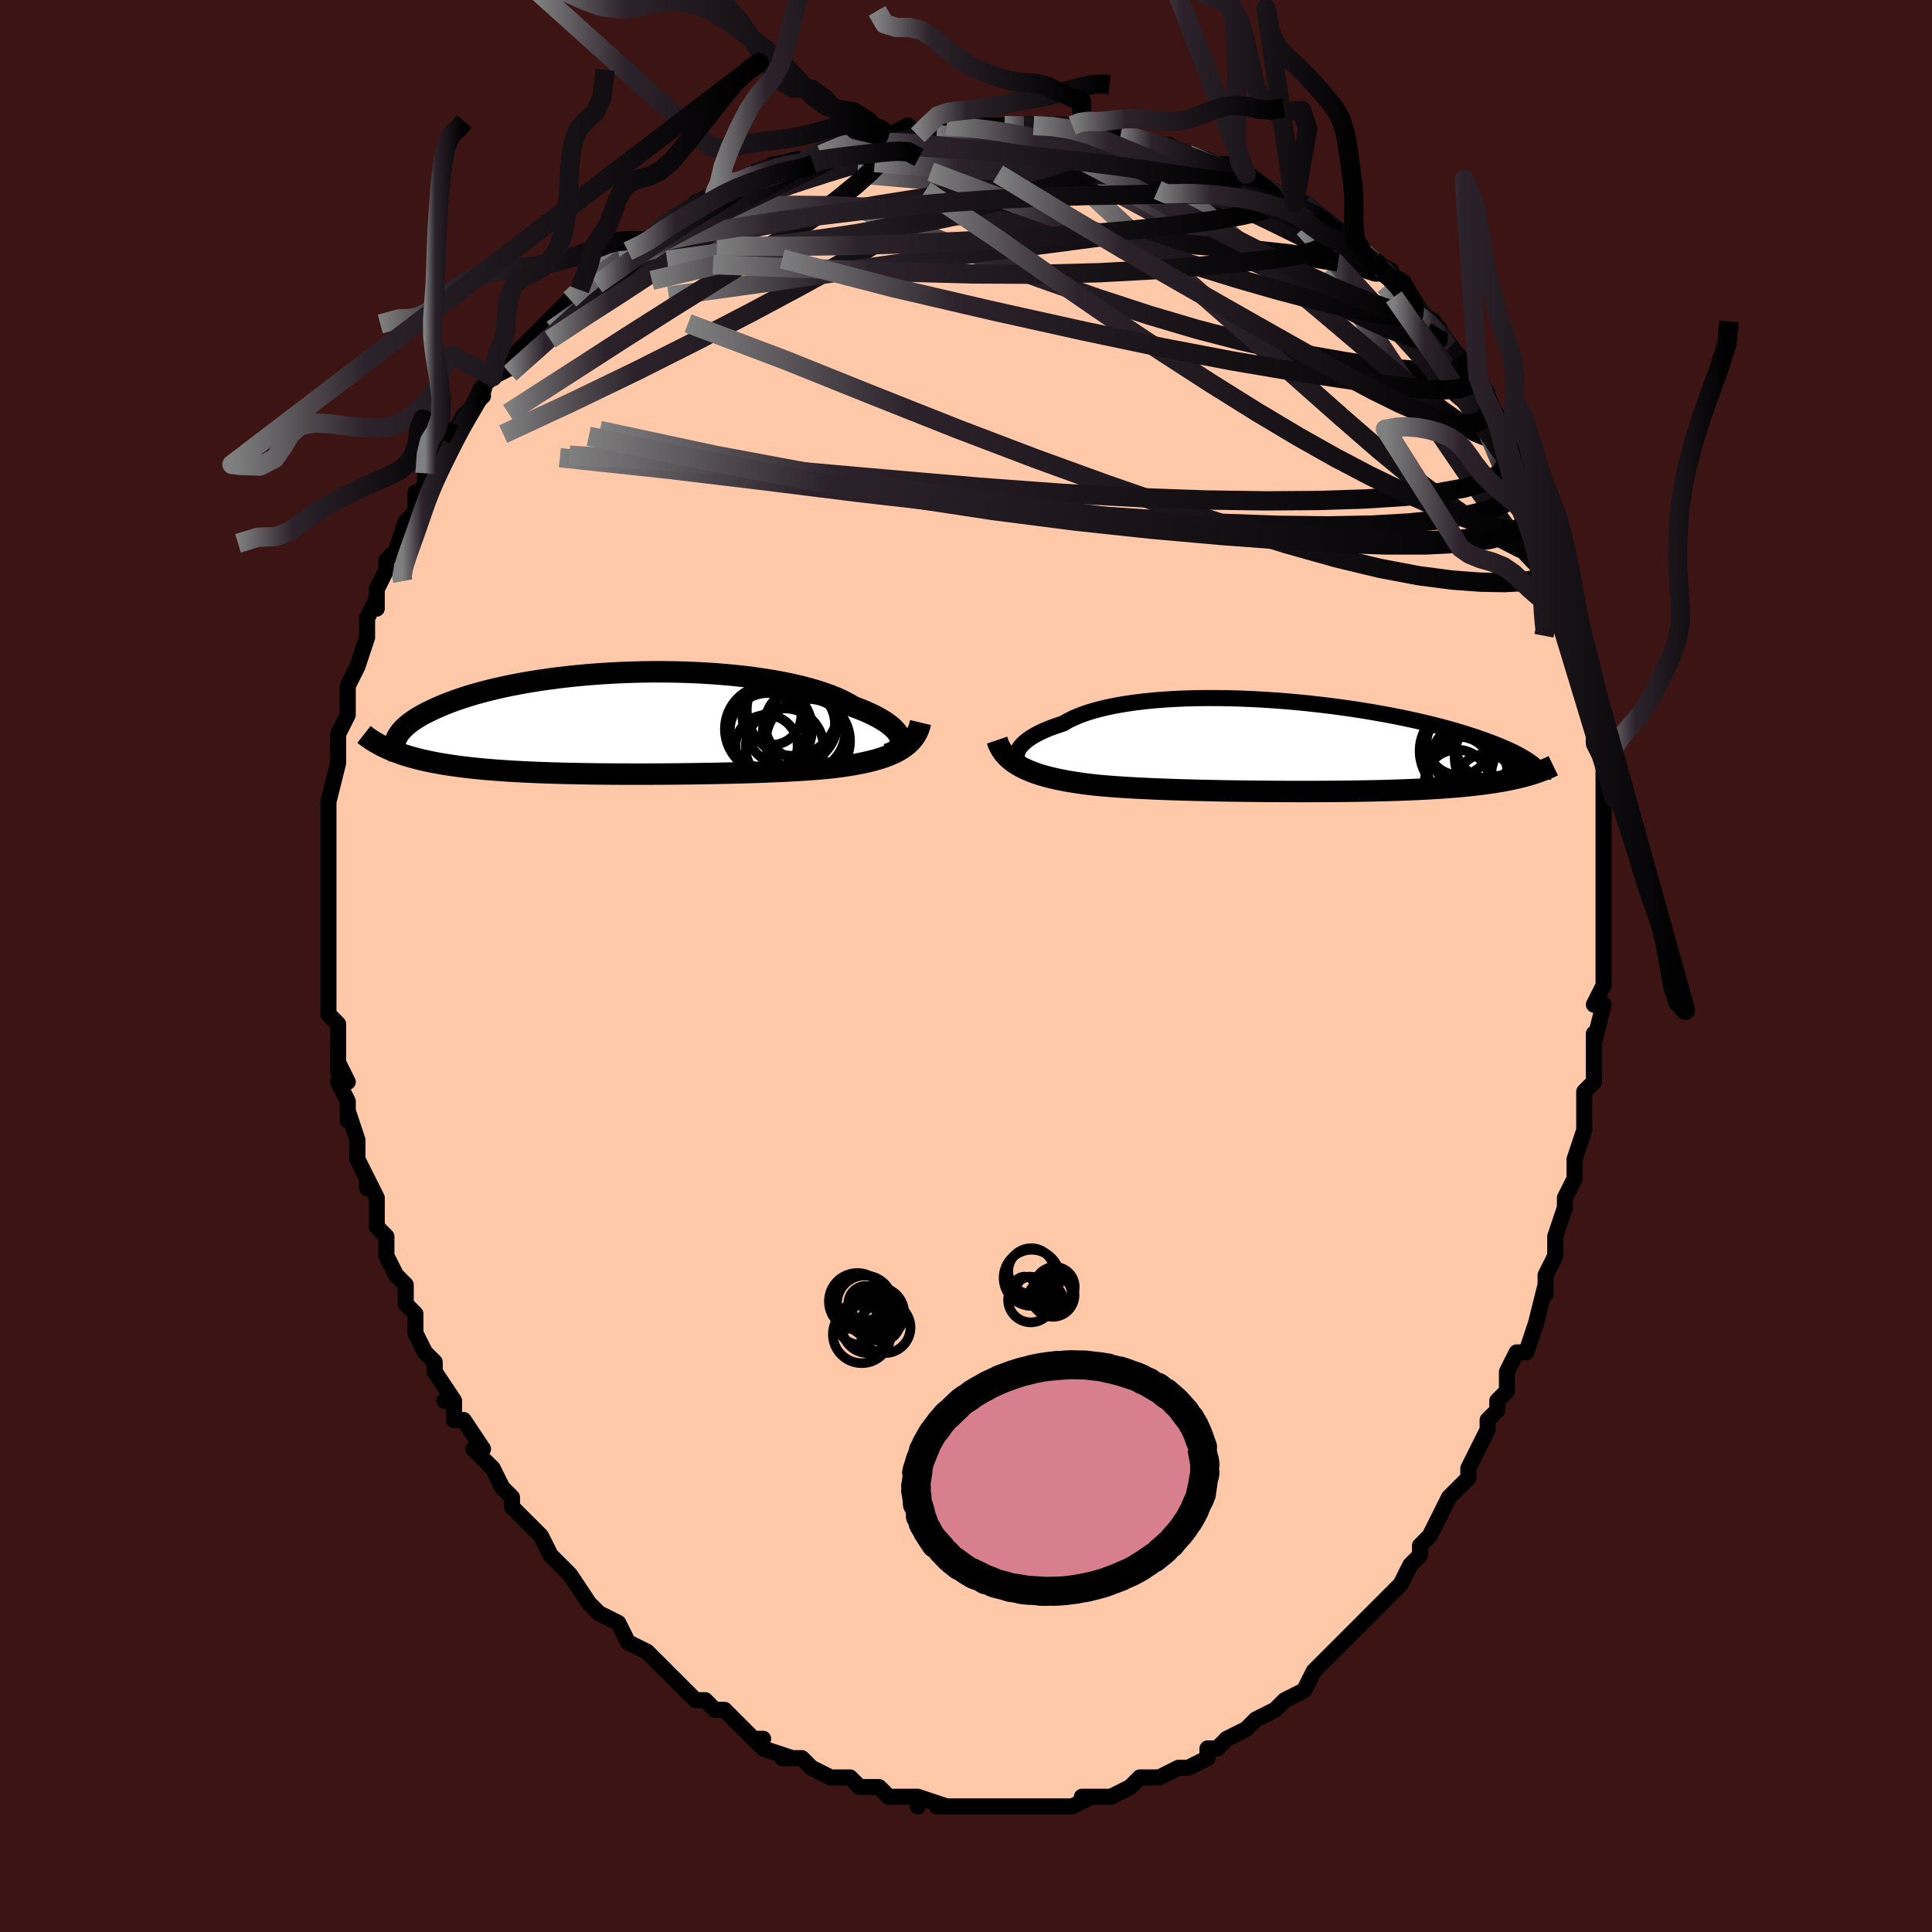 <svg viewBox="-100 -100 200 200" xmlns="http://www.w3.org/2000/svg" width="500" height="500" id="face-svg"><defs><clipPath id="leftEyeClipPath"><polyline points="28.678,1.647,28.616,1.435,28.517,1.218,28.378,0.995,28.201,0.769,27.986,0.54,27.732,0.309,27.441,0.077,27.112,-0.156,26.746,-0.387,26.343,-0.618,25.904,-0.847,25.431,-1.073,24.922,-1.297,24.38,-1.516,23.806,-1.731,23.306,-2.031,22.75,-2.322,22.137,-2.605,21.471,-2.877,20.751,-3.138,19.981,-3.387,19.163,-3.624,18.299,-3.847,17.393,-4.055,16.446,-4.25,15.463,-4.429,14.446,-4.592,13.399,-4.74,12.325,-4.872,11.228,-4.987,10.111,-5.086,8.978,-5.169,7.832,-5.235,6.676,-5.285,5.514,-5.319,4.35,-5.337,3.186,-5.34,2.026,-5.326,0.872,-5.298,-0.271,-5.255,-1.402,-5.198,-2.518,-5.127,-3.616,-5.043,-4.693,-4.946,-5.749,-4.837,-6.779,-4.716,-7.783,-4.584,-8.759,-4.442,-9.706,-4.291,-10.621,-4.13,-11.504,-3.961,-12.354,-3.785,-13.171,-3.602,-13.953,-3.413,-14.7,-3.218,-15.413,-3.019,-16.09,-2.816,-16.733,-2.609,-17.343,-2.4,-17.918,-2.189,-18.462,-1.977,-18.973,-1.765,-19.455,-1.553,-19.908,-1.341,-20.333,-1.131,-20.731,-0.921,-21.102,-0.712,-21.444,-0.503,-21.76,-0.294,-22.049,-0.087,-22.312,0.119,-22.549,0.324,-22.762,0.527,-22.95,0.728,-23.115,0.927,-23.257,1.123,-23.377,1.317,-23.475,1.508,-23.552,1.696,-24.084,2.758,-23.742,2.897,-23.389,3.031,-23.022,3.161,-22.643,3.287,-22.25,3.408,-21.843,3.525,-21.424,3.638,-20.99,3.746,-20.542,3.85,-20.08,3.95,-19.604,4.045,-19.114,4.136,-18.609,4.223,-18.09,4.306,-17.555,4.385,-17.004,4.46,-16.437,4.531,-15.852,4.599,-15.25,4.663,-14.63,4.724,-13.992,4.78,-13.336,4.834,-12.663,4.883,-11.971,4.929,-11.261,4.972,-10.535,5.011,-9.79,5.047,-9.029,5.08,-8.252,5.11,-7.459,5.136,-6.65,5.16,-5.827,5.181,-4.99,5.199,-4.14,5.214,-3.278,5.227,-2.405,5.238,-1.521,5.246,-0.629,5.252,0.271,5.255,1.179,5.257,2.091,5.256,3.008,5.253,3.928,5.249,4.849,5.242,5.771,5.233,6.691,5.223,7.608,5.21,8.521,5.196,9.429,5.18,10.329,5.161,11.22,5.141,12.101,5.118,12.97,5.093,13.826,5.066,14.668,5.036,15.493,5.003,16.301,4.968,17.09,4.929,17.859,4.887,18.606,4.842,19.332,4.793,20.033,4.739,20.711,4.681,21.363,4.619,21.98,4.546,22.581,4.467,23.166,4.383,23.734,4.291,24.285,4.193,24.818,4.086,25.332,3.972,25.827,3.85,26.302,3.718,26.756,3.577,27.19,3.426,27.602,3.264,27.991,3.092,28.358,2.907,28.702,2.711"></polyline></clipPath><clipPath id="rightEyeClipPath"><polyline points="-29.078,0.773,-29.029,0.558,-28.94,0.339,-28.811,0.117,-28.643,-0.107,-28.436,-0.331,-28.19,-0.554,-27.905,-0.777,-27.581,-0.997,-27.22,-1.215,-26.821,-1.428,-26.385,-1.637,-25.914,-1.841,-25.407,-2.039,-24.866,-2.231,-24.291,-2.417,-23.795,-2.706,-23.24,-2.981,-22.628,-3.242,-21.961,-3.487,-21.24,-3.715,-20.467,-3.926,-19.645,-4.12,-18.777,-4.296,-17.864,-4.453,-16.911,-4.592,-15.92,-4.713,-14.895,-4.816,-13.839,-4.9,-12.755,-4.966,-11.648,-5.014,-10.52,-5.045,-9.374,-5.058,-8.216,-5.056,-7.047,-5.037,-5.872,-5.002,-4.693,-4.953,-3.515,-4.889,-2.34,-4.811,-1.171,-4.721,-0.012,-4.618,1.136,-4.504,2.269,-4.378,3.384,-4.243,4.48,-4.099,5.554,-3.946,6.604,-3.785,7.628,-3.617,8.625,-3.443,9.593,-3.263,10.532,-3.079,11.438,-2.891,12.313,-2.699,13.155,-2.504,13.964,-2.308,14.739,-2.109,15.481,-1.911,16.189,-1.711,16.864,-1.513,17.506,-1.314,18.117,-1.117,18.696,-0.922,19.246,-0.729,19.767,-0.538,20.261,-0.35,20.73,-0.164,21.173,0.019,21.59,0.199,21.981,0.378,22.348,0.554,22.69,0.727,23.008,0.897,23.303,1.065,23.575,1.229,23.825,1.39,24.054,1.548,24.263,1.703,24.451,1.854,24.62,2.002,24.771,2.146,23.576,3.011,23.229,3.102,22.872,3.191,22.502,3.276,22.121,3.358,21.727,3.438,21.321,3.515,20.903,3.588,20.472,3.659,20.029,3.727,19.573,3.792,19.104,3.855,18.622,3.914,18.127,3.971,17.619,4.024,17.097,4.076,16.56,4.125,16.008,4.171,15.44,4.215,14.857,4.256,14.257,4.295,13.641,4.332,13.009,4.366,12.361,4.398,11.696,4.427,11.016,4.454,10.319,4.479,9.607,4.501,8.879,4.522,8.137,4.54,7.38,4.556,6.609,4.57,5.825,4.583,5.027,4.593,4.217,4.602,3.396,4.608,2.564,4.613,1.722,4.617,0.871,4.618,0.012,4.618,-0.855,4.616,-1.728,4.613,-2.606,4.608,-3.488,4.601,-4.374,4.593,-5.261,4.583,-6.149,4.572,-7.037,4.559,-7.922,4.544,-8.805,4.527,-9.684,4.508,-10.558,4.487,-11.425,4.465,-12.283,4.44,-13.133,4.412,-13.972,4.382,-14.8,4.349,-15.614,4.313,-16.415,4.274,-17.2,4.232,-17.969,4.186,-18.72,4.136,-19.453,4.082,-20.166,4.023,-20.859,3.96,-21.493,3.887,-22.114,3.809,-22.722,3.725,-23.314,3.633,-23.892,3.535,-24.453,3.429,-24.998,3.316,-25.526,3.194,-26.035,3.063,-26.526,2.922,-26.997,2.772,-27.448,2.612,-27.878,2.44,-28.286,2.257,-28.672,2.062"></polyline></clipPath><filter id="fuzzy"><feTurbulence id="turbulence" baseFrequency="0.05" numOctaves="3" type="noise" result="noise"></feTurbulence><feDisplacementMap in="SourceGraphic" in2="noise" scale="2"></feDisplacementMap></filter><linearGradient id="rainbowGradient" x1="0%" y1="0%" x2="100%" y2="0%"><stop offset="0%" style="stop-color: rgb(128, 128, 128);  stop-opacity: 1"></stop><stop offset="25.27%" style="stop-color: rgb(44, 34, 43);  stop-opacity: 1"></stop><stop offset="100%" style="stop-color: rgb(0, 0, 0);  stop-opacity: 1"></stop></linearGradient></defs><title>That&#39;s an ugly face</title><desc>CREATED BY XUAN TANG, MORE INFO AT TXSTC55.GITHUB.IO</desc><rect x="-100" y="-100" width="100%" height="100%" fill="rgb(60, 20, 20)"></rect><polyline id="faceContour" points="66,0,66,2,65,4,65,4,66,4,65,8,65,7,65,10,65,12,64,13,64,16,64,14,64,17,63,20,63,20,63,22,62,24,62,25,62,25,61,28,61,29,61,30,60,32,60,34,60,33,59,37,59,37,58,40,57,40,57,40,56,42,56,44,55,45,55,46,54,47,54,48,53,50,54,48,52,52,52,53,51,54,51,54,50,55,49,57,48,59,47,60,47,60,47,61,46,62,45,64,44,65,43,66,43,66,42,67,41,68,40,69,39,70,39,70,38,71,37,72,36,73,36,73,35,75,33,76,33,76,33,76,32,77,30,78,29,79,29,79,27,80,27,80,26,81,25,81,25,82,23,83,22,83,22,83,20,84,20,84,19,84,18,84,17,85,17,85,15,86,14,86,14,86,12,86,13,86,11,87,10,87,9,87,7,87,7,87,6,87,4,87,5,87,3,87,0,87,0,87,-1,87,-2,87,-3,87,-2,87,-5,86,-5,87,-5,86,-7,86,-7,86,-8,86,-9,85,-11,85,-12,84,-12,84,-13,84,-14,84,-16,83,-16,83,-17,82,-19,82,-18,82,-21,81,-22,80,-21,80,-22,80,-23,79,-24,78,-25,77,-26,77,-27,76,-28,76,-29,75,-30,74,-30,74,-32,72,-33,71,-33,71,-35,70,-35,70,-35,70,-36,68,-38,67,-38,67,-39,66,-39,66,-41,63,-41,63,-41,63,-43,61,-43,61,-44,59,-45,58,-46,57,-46,57,-47,56,-47,55,-48,54,-49,52,-49,52,-51,50,-50,50,-52,47,-53,47,-53,45,-54,45,-53,45,-55,42,-55,41,-56,40,-56,40,-57,38,-57,36,-58,35,-58,35,-58,33,-59,32,-60,30,-60,29,-60,28,-61,27,-61,24,-61,24,-62,22,-62,23,-62,22,-63,20,-63,18,-64,15,-64,16,-64,14,-65,12,-64,12,-65,10,-65,11,-65,6,-65,6,-66,5,-66,2,-66,4,-66,3,-66,0,-66,-2,-66,-2,-66,-4,-66,-4,-66,-6,-66,-9,-66,-9,-66,-12,-66,-10,-66,-14,-66,-13,-66,-16,-66,-16,-66,-17,-65,-21,-65,-21,-65,-24,-65,-23,-65,-24,-65,-24,-64,-26,-64,-29,-64,-29,-63,-31,-63,-31,-62,-34,-62,-34,-62,-36,-61,-38,-61,-37,-61,-39,-60,-41,-60,-41,-60,-42,-59,-43,-58,-46,-58,-46,-57,-47,-57,-49,-57,-48,-56,-50,-56,-51,-55,-53,-54,-53,-54,-54,-53,-55,-52,-57,-50,-59,-51,-58,-50,-60,-50,-60,-49,-61,-47,-62,-47,-63,-46,-64,-46,-64,-44,-66,-44,-66,-43,-67,-41,-69,-42,-68,-41,-69,-40,-70,-38,-72,-37,-73,-37,-73,-36,-74,-35,-74,-33,-75,-33,-75,-32,-76,-31,-77,-31,-77,-30,-77,-28,-79,-26,-80,-25,-80,-25,-81,-24,-81,-22,-82,-19,-83,-19,-83,-20,-83,-17,-83,-16,-84,-16,-84,-16,-84,-15,-84,-11,-86,-13,-85,-9,-86,-9,-86,-8,-86,-8,-86,-6,-87,-5,-86,-4,-86,-2,-87,-3,-87,0,-87,1,-87,3,-87,4,-87,6,-87,6,-87,6,-87,7,-87,9,-87,11,-87,12,-87,12,-87,14,-86,14,-86,16,-86,16,-86,17,-86,20,-85,21,-85,22,-84,23,-84,23,-84,25,-83,26,-83,27,-83,28,-82,29,-82,30,-81,32,-80,32,-80,34,-79,35,-78,36,-78,35,-79,37,-77,39,-76,38,-76,39,-76,40,-75,41,-74,42,-73,44,-72,44,-71,43,-72,45,-71,47,-68,46,-68,49,-66,49,-65,48,-67,50,-64,51,-63,51,-63,51,-63,54,-59,53,-61,54,-58,55,-57,55,-57,55,-56,56,-55,56,-54,58,-51,58,-50,58,-49,59,-48,59,-47,60,-45,60,-45,61,-44,62,-41,62,-41,62,-40,62,-38,63,-36,63,-37,63,-36,64,-31,64,-31,64,-30,65,-28,65,-27,65,-26,65,-25,65,-23,66,-21,66,-20,66,-19,66,-18,66,-17,66,-14,66,-13,66,-12,66,-10,66,-7,66,-7,66,-7,66,-5,66,-3,66,-1,66,0,66,2" fill="#ffc9a9" stroke="black" stroke-width="1.667" stroke-linejoin="round" filter="url(#fuzzy)"></polyline><g transform="translate(34.347 -22.68)"><polyline id="rightCountour" points="-29.078,0.773,-29.029,0.558,-28.94,0.339,-28.811,0.117,-28.643,-0.107,-28.436,-0.331,-28.19,-0.554,-27.905,-0.777,-27.581,-0.997,-27.22,-1.215,-26.821,-1.428,-26.385,-1.637,-25.914,-1.841,-25.407,-2.039,-24.866,-2.231,-24.291,-2.417,-23.795,-2.706,-23.24,-2.981,-22.628,-3.242,-21.961,-3.487,-21.24,-3.715,-20.467,-3.926,-19.645,-4.12,-18.777,-4.296,-17.864,-4.453,-16.911,-4.592,-15.92,-4.713,-14.895,-4.816,-13.839,-4.9,-12.755,-4.966,-11.648,-5.014,-10.52,-5.045,-9.374,-5.058,-8.216,-5.056,-7.047,-5.037,-5.872,-5.002,-4.693,-4.953,-3.515,-4.889,-2.34,-4.811,-1.171,-4.721,-0.012,-4.618,1.136,-4.504,2.269,-4.378,3.384,-4.243,4.48,-4.099,5.554,-3.946,6.604,-3.785,7.628,-3.617,8.625,-3.443,9.593,-3.263,10.532,-3.079,11.438,-2.891,12.313,-2.699,13.155,-2.504,13.964,-2.308,14.739,-2.109,15.481,-1.911,16.189,-1.711,16.864,-1.513,17.506,-1.314,18.117,-1.117,18.696,-0.922,19.246,-0.729,19.767,-0.538,20.261,-0.35,20.73,-0.164,21.173,0.019,21.59,0.199,21.981,0.378,22.348,0.554,22.69,0.727,23.008,0.897,23.303,1.065,23.575,1.229,23.825,1.39,24.054,1.548,24.263,1.703,24.451,1.854,24.62,2.002,24.771,2.146,23.576,3.011,23.229,3.102,22.872,3.191,22.502,3.276,22.121,3.358,21.727,3.438,21.321,3.515,20.903,3.588,20.472,3.659,20.029,3.727,19.573,3.792,19.104,3.855,18.622,3.914,18.127,3.971,17.619,4.024,17.097,4.076,16.56,4.125,16.008,4.171,15.44,4.215,14.857,4.256,14.257,4.295,13.641,4.332,13.009,4.366,12.361,4.398,11.696,4.427,11.016,4.454,10.319,4.479,9.607,4.501,8.879,4.522,8.137,4.54,7.38,4.556,6.609,4.57,5.825,4.583,5.027,4.593,4.217,4.602,3.396,4.608,2.564,4.613,1.722,4.617,0.871,4.618,0.012,4.618,-0.855,4.616,-1.728,4.613,-2.606,4.608,-3.488,4.601,-4.374,4.593,-5.261,4.583,-6.149,4.572,-7.037,4.559,-7.922,4.544,-8.805,4.527,-9.684,4.508,-10.558,4.487,-11.425,4.465,-12.283,4.44,-13.133,4.412,-13.972,4.382,-14.8,4.349,-15.614,4.313,-16.415,4.274,-17.2,4.232,-17.969,4.186,-18.72,4.136,-19.453,4.082,-20.166,4.023,-20.859,3.96,-21.493,3.887,-22.114,3.809,-22.722,3.725,-23.314,3.633,-23.892,3.535,-24.453,3.429,-24.998,3.316,-25.526,3.194,-26.035,3.063,-26.526,2.922,-26.997,2.772,-27.448,2.612,-27.878,2.44,-28.286,2.257,-28.672,2.062" fill="white" stroke="white" stroke-width="0" stroke-linejoin="round" filter="url(#fuzzy)"></polyline></g><g transform="translate(-35.464 -25.118)"><polyline id="leftCountour" points="28.678,1.647,28.616,1.435,28.517,1.218,28.378,0.995,28.201,0.769,27.986,0.54,27.732,0.309,27.441,0.077,27.112,-0.156,26.746,-0.387,26.343,-0.618,25.904,-0.847,25.431,-1.073,24.922,-1.297,24.38,-1.516,23.806,-1.731,23.306,-2.031,22.75,-2.322,22.137,-2.605,21.471,-2.877,20.751,-3.138,19.981,-3.387,19.163,-3.624,18.299,-3.847,17.393,-4.055,16.446,-4.25,15.463,-4.429,14.446,-4.592,13.399,-4.74,12.325,-4.872,11.228,-4.987,10.111,-5.086,8.978,-5.169,7.832,-5.235,6.676,-5.285,5.514,-5.319,4.35,-5.337,3.186,-5.34,2.026,-5.326,0.872,-5.298,-0.271,-5.255,-1.402,-5.198,-2.518,-5.127,-3.616,-5.043,-4.693,-4.946,-5.749,-4.837,-6.779,-4.716,-7.783,-4.584,-8.759,-4.442,-9.706,-4.291,-10.621,-4.13,-11.504,-3.961,-12.354,-3.785,-13.171,-3.602,-13.953,-3.413,-14.7,-3.218,-15.413,-3.019,-16.09,-2.816,-16.733,-2.609,-17.343,-2.4,-17.918,-2.189,-18.462,-1.977,-18.973,-1.765,-19.455,-1.553,-19.908,-1.341,-20.333,-1.131,-20.731,-0.921,-21.102,-0.712,-21.444,-0.503,-21.76,-0.294,-22.049,-0.087,-22.312,0.119,-22.549,0.324,-22.762,0.527,-22.95,0.728,-23.115,0.927,-23.257,1.123,-23.377,1.317,-23.475,1.508,-23.552,1.696,-24.084,2.758,-23.742,2.897,-23.389,3.031,-23.022,3.161,-22.643,3.287,-22.25,3.408,-21.843,3.525,-21.424,3.638,-20.99,3.746,-20.542,3.85,-20.08,3.95,-19.604,4.045,-19.114,4.136,-18.609,4.223,-18.09,4.306,-17.555,4.385,-17.004,4.46,-16.437,4.531,-15.852,4.599,-15.25,4.663,-14.63,4.724,-13.992,4.78,-13.336,4.834,-12.663,4.883,-11.971,4.929,-11.261,4.972,-10.535,5.011,-9.79,5.047,-9.029,5.08,-8.252,5.11,-7.459,5.136,-6.65,5.16,-5.827,5.181,-4.99,5.199,-4.14,5.214,-3.278,5.227,-2.405,5.238,-1.521,5.246,-0.629,5.252,0.271,5.255,1.179,5.257,2.091,5.256,3.008,5.253,3.928,5.249,4.849,5.242,5.771,5.233,6.691,5.223,7.608,5.21,8.521,5.196,9.429,5.18,10.329,5.161,11.22,5.141,12.101,5.118,12.97,5.093,13.826,5.066,14.668,5.036,15.493,5.003,16.301,4.968,17.09,4.929,17.859,4.887,18.606,4.842,19.332,4.793,20.033,4.739,20.711,4.681,21.363,4.619,21.98,4.546,22.581,4.467,23.166,4.383,23.734,4.291,24.285,4.193,24.818,4.086,25.332,3.972,25.827,3.85,26.302,3.718,26.756,3.577,27.19,3.426,27.602,3.264,27.991,3.092,28.358,2.907,28.702,2.711" fill="white" stroke="white" stroke-width="0" stroke-linejoin="round" filter="url(#fuzzy)"></polyline></g><g transform="translate(34.347 -22.68)"><polyline id="rightUpper" points="-27.501,2.412,-27.817,2.313,-28.101,2.195,-28.351,2.06,-28.566,1.91,-28.745,1.746,-28.888,1.57,-28.993,1.383,-29.06,1.187,-29.089,0.983,-29.078,0.773,-29.029,0.558,-28.94,0.339,-28.811,0.117,-28.643,-0.107,-28.436,-0.331,-28.19,-0.554,-27.905,-0.777,-27.581,-0.997,-27.22,-1.215,-26.821,-1.428,-26.385,-1.637,-25.914,-1.841,-25.407,-2.039,-24.866,-2.231,-24.291,-2.417,-23.795,-2.706,-23.24,-2.981,-22.628,-3.242,-21.961,-3.487,-21.24,-3.715,-20.467,-3.926,-19.645,-4.12,-18.777,-4.296,-17.864,-4.453,-16.911,-4.592,-15.92,-4.713,-14.895,-4.816,-13.839,-4.9,-12.755,-4.966,-11.648,-5.014,-10.52,-5.045,-9.374,-5.058,-8.216,-5.056,-7.047,-5.037,-5.872,-5.002,-4.693,-4.953,-3.515,-4.889,-2.34,-4.811,-1.171,-4.721,-0.012,-4.618,1.136,-4.504,2.269,-4.378,3.384,-4.243,4.48,-4.099,5.554,-3.946,6.604,-3.785,7.628,-3.617,8.625,-3.443,9.593,-3.263,10.532,-3.079,11.438,-2.891,12.313,-2.699,13.155,-2.504,13.964,-2.308,14.739,-2.109,15.481,-1.911,16.189,-1.711,16.864,-1.513,17.506,-1.314,18.117,-1.117,18.696,-0.922,19.246,-0.729,19.767,-0.538,20.261,-0.35,20.73,-0.164,21.173,0.019,21.59,0.199,21.981,0.378,22.348,0.554,22.69,0.727,23.008,0.897,23.303,1.065,23.575,1.229,23.825,1.39,24.054,1.548,24.263,1.703,24.451,1.854,24.62,2.002,24.771,2.146,24.903,2.287,25.019,2.424,25.118,2.558,25.201,2.688,25.269,2.815,25.322,2.938,25.361,3.058,25.386,3.175,25.398,3.288,25.398,3.398" fill="none" stroke="black" stroke-width="1.667" stroke-linejoin="round" filter="url(#fuzzy)"></polyline><polyline id="rightLower" points="-31.131,-0.702,-31.01,-0.348,-30.86,-0.014,-30.681,0.302,-30.473,0.6,-30.238,0.882,-29.976,1.147,-29.687,1.397,-29.373,1.633,-29.035,1.854,-28.672,2.062,-28.286,2.257,-27.878,2.44,-27.448,2.612,-26.997,2.772,-26.526,2.922,-26.035,3.063,-25.526,3.194,-24.998,3.316,-24.453,3.429,-23.892,3.535,-23.314,3.633,-22.722,3.725,-22.114,3.809,-21.493,3.887,-20.859,3.96,-20.166,4.023,-19.453,4.082,-18.72,4.136,-17.969,4.186,-17.2,4.232,-16.415,4.274,-15.614,4.313,-14.8,4.349,-13.972,4.382,-13.133,4.412,-12.283,4.44,-11.425,4.465,-10.558,4.487,-9.684,4.508,-8.805,4.527,-7.922,4.544,-7.037,4.559,-6.149,4.572,-5.261,4.583,-4.374,4.593,-3.488,4.601,-2.606,4.608,-1.728,4.613,-0.855,4.616,0.012,4.618,0.871,4.618,1.722,4.617,2.564,4.613,3.396,4.608,4.217,4.602,5.027,4.593,5.825,4.583,6.609,4.57,7.38,4.556,8.137,4.54,8.879,4.522,9.607,4.501,10.319,4.479,11.016,4.454,11.696,4.427,12.361,4.398,13.009,4.366,13.641,4.332,14.257,4.295,14.857,4.256,15.44,4.215,16.008,4.171,16.56,4.125,17.097,4.076,17.619,4.024,18.127,3.971,18.622,3.914,19.104,3.855,19.573,3.792,20.029,3.727,20.472,3.659,20.903,3.588,21.321,3.515,21.727,3.438,22.121,3.358,22.502,3.276,22.872,3.191,23.229,3.102,23.576,3.011,23.91,2.917,24.234,2.82,24.547,2.721,24.849,2.618,25.14,2.513,25.421,2.405,25.692,2.295,25.953,2.182,26.205,2.066,26.447,1.948" fill="none" stroke="black" stroke-width="2.222" stroke-linejoin="round" filter="url(#fuzzy)"></polyline><!--[--><circle r="4.756" cx="20.992" cy="1.027" stroke="black" fill="none" stroke-width="1" filter="url(#fuzzy)" clip-path="url(#rightEyeClipPath)"></circle><circle r="3.052" cx="19.458" cy="3.786" stroke="black" fill="none" stroke-width="1" filter="url(#fuzzy)" clip-path="url(#rightEyeClipPath)"></circle><circle r="3.407" cx="16.664" cy="2.344" stroke="black" fill="none" stroke-width="1" filter="url(#fuzzy)" clip-path="url(#rightEyeClipPath)"></circle><circle r="4.165" cx="17.631" cy="3.119" stroke="black" fill="none" stroke-width="1" filter="url(#fuzzy)" clip-path="url(#rightEyeClipPath)"></circle><circle r="3.355" cx="19.703" cy="-0.111" stroke="black" fill="none" stroke-width="1" filter="url(#fuzzy)" clip-path="url(#rightEyeClipPath)"></circle><circle r="3.324" cx="16.662" cy="-0.406" stroke="black" fill="none" stroke-width="1" filter="url(#fuzzy)" clip-path="url(#rightEyeClipPath)"></circle><circle r="4.81" cx="18.273" cy="3.489" stroke="black" fill="none" stroke-width="1" filter="url(#fuzzy)" clip-path="url(#rightEyeClipPath)"></circle><circle r="3.177" cx="17.133" cy="0.952" stroke="black" fill="none" stroke-width="1" filter="url(#fuzzy)" clip-path="url(#rightEyeClipPath)"></circle><circle r="4.743" cx="17.355" cy="0.419" stroke="black" fill="none" stroke-width="1" filter="url(#fuzzy)" clip-path="url(#rightEyeClipPath)"></circle><circle r="3.354" cx="16.495" cy="3.644" stroke="black" fill="none" stroke-width="1" filter="url(#fuzzy)" clip-path="url(#rightEyeClipPath)"></circle><!--]--></g><g transform="translate(-35.464 -25.118)"><polyline id="leftUpper" points="27.264,3.209,27.56,3.118,27.825,3.008,28.056,2.882,28.254,2.74,28.416,2.585,28.543,2.418,28.633,2.239,28.686,2.051,28.701,1.853,28.678,1.647,28.616,1.435,28.517,1.218,28.378,0.995,28.201,0.769,27.986,0.54,27.732,0.309,27.441,0.077,27.112,-0.156,26.746,-0.387,26.343,-0.618,25.904,-0.847,25.431,-1.073,24.922,-1.297,24.38,-1.516,23.806,-1.731,23.306,-2.031,22.75,-2.322,22.137,-2.605,21.471,-2.877,20.751,-3.138,19.981,-3.387,19.163,-3.624,18.299,-3.847,17.393,-4.055,16.446,-4.25,15.463,-4.429,14.446,-4.592,13.399,-4.74,12.325,-4.872,11.228,-4.987,10.111,-5.086,8.978,-5.169,7.832,-5.235,6.676,-5.285,5.514,-5.319,4.35,-5.337,3.186,-5.34,2.026,-5.326,0.872,-5.298,-0.271,-5.255,-1.402,-5.198,-2.518,-5.127,-3.616,-5.043,-4.693,-4.946,-5.749,-4.837,-6.779,-4.716,-7.783,-4.584,-8.759,-4.442,-9.706,-4.291,-10.621,-4.13,-11.504,-3.961,-12.354,-3.785,-13.171,-3.602,-13.953,-3.413,-14.7,-3.218,-15.413,-3.019,-16.09,-2.816,-16.733,-2.609,-17.343,-2.4,-17.918,-2.189,-18.462,-1.977,-18.973,-1.765,-19.455,-1.553,-19.908,-1.341,-20.333,-1.131,-20.731,-0.921,-21.102,-0.712,-21.444,-0.503,-21.76,-0.294,-22.049,-0.087,-22.312,0.119,-22.549,0.324,-22.762,0.527,-22.95,0.728,-23.115,0.927,-23.257,1.123,-23.377,1.317,-23.475,1.508,-23.552,1.696,-23.609,1.88,-23.646,2.062,-23.665,2.24,-23.665,2.415,-23.647,2.586,-23.613,2.753,-23.562,2.917,-23.496,3.078,-23.414,3.235,-23.317,3.388" fill="none" stroke="black" stroke-width="2.222" stroke-linejoin="round" filter="url(#fuzzy)"></polyline><polyline id="leftLower" points="30.756,-0.084,30.67,0.274,30.557,0.613,30.416,0.933,30.249,1.235,30.054,1.519,29.834,1.787,29.589,2.04,29.318,2.278,29.022,2.501,28.702,2.711,28.358,2.907,27.991,3.092,27.602,3.264,27.19,3.426,26.756,3.577,26.302,3.718,25.827,3.85,25.332,3.972,24.818,4.086,24.285,4.193,23.734,4.291,23.166,4.383,22.581,4.467,21.98,4.546,21.363,4.619,20.711,4.681,20.033,4.739,19.332,4.793,18.606,4.842,17.859,4.887,17.09,4.929,16.301,4.968,15.493,5.003,14.668,5.036,13.826,5.066,12.97,5.093,12.101,5.118,11.22,5.141,10.329,5.161,9.429,5.18,8.521,5.196,7.608,5.21,6.691,5.223,5.771,5.233,4.849,5.242,3.928,5.249,3.008,5.253,2.091,5.256,1.179,5.257,0.271,5.255,-0.629,5.252,-1.521,5.246,-2.405,5.238,-3.278,5.227,-4.14,5.214,-4.99,5.199,-5.827,5.181,-6.65,5.16,-7.459,5.136,-8.252,5.11,-9.029,5.08,-9.79,5.047,-10.535,5.011,-11.261,4.972,-11.971,4.929,-12.663,4.883,-13.336,4.834,-13.992,4.78,-14.63,4.724,-15.25,4.663,-15.852,4.599,-16.437,4.531,-17.004,4.46,-17.555,4.385,-18.09,4.306,-18.609,4.223,-19.114,4.136,-19.604,4.045,-20.08,3.95,-20.542,3.85,-20.99,3.746,-21.424,3.638,-21.843,3.525,-22.25,3.408,-22.643,3.287,-23.022,3.161,-23.389,3.031,-23.742,2.897,-24.084,2.758,-24.412,2.615,-24.729,2.468,-25.034,2.316,-25.327,2.16,-25.609,2.001,-25.88,1.837,-26.141,1.669,-26.39,1.497,-26.63,1.322,-26.859,1.143" fill="none" stroke="black" stroke-width="2.222" stroke-linejoin="round" filter="url(#fuzzy)"></polyline><!--[--><circle r="4.726" cx="17.496" cy="-1.372" stroke="black" fill="none" stroke-width="1" filter="url(#fuzzy)" clip-path="url(#leftEyeClipPath)"></circle><circle r="3.621" cx="18.28" cy="0.057" stroke="black" fill="none" stroke-width="1" filter="url(#fuzzy)" clip-path="url(#leftEyeClipPath)"></circle><circle r="4.274" cx="18.712" cy="0.78" stroke="black" fill="none" stroke-width="1" filter="url(#fuzzy)" clip-path="url(#leftEyeClipPath)"></circle><circle r="3.218" cx="14.816" cy="2.353" stroke="black" fill="none" stroke-width="1" filter="url(#fuzzy)" clip-path="url(#leftEyeClipPath)"></circle><circle r="4.922" cx="17.297" cy="-0.36" stroke="black" fill="none" stroke-width="1" filter="url(#fuzzy)" clip-path="url(#leftEyeClipPath)"></circle><circle r="4.355" cx="19.107" cy="1.826" stroke="black" fill="none" stroke-width="1" filter="url(#fuzzy)" clip-path="url(#leftEyeClipPath)"></circle><circle r="4.511" cx="15.014" cy="0.585" stroke="black" fill="none" stroke-width="1" filter="url(#fuzzy)" clip-path="url(#leftEyeClipPath)"></circle><circle r="3.056" cx="15.361" cy="-0.831" stroke="black" fill="none" stroke-width="1" filter="url(#fuzzy)" clip-path="url(#leftEyeClipPath)"></circle><circle r="3.934" cx="14.942" cy="0.794" stroke="black" fill="none" stroke-width="1" filter="url(#fuzzy)" clip-path="url(#leftEyeClipPath)"></circle><circle r="4.036" cx="16.689" cy="2.492" stroke="black" fill="none" stroke-width="1" filter="url(#fuzzy)" clip-path="url(#leftEyeClipPath)"></circle><!--]--></g><g id="hairs"><!--[--><polyline points="16,-86,17.5,-85.713,19.235,-85.21,20.764,-84.684,22.089,-84.184,23.306,-83.714,24.492,-83.263,25.674,-82.822,26.839,-82.385,27.96,-81.946,29.009,-81.504,29.96,-81.067,30.783,-80.659,31.443,-80.314,31.902,-80.067,32.125,-79.947,32.085,-79.969,31.773,-80.127,31.187,-80.399,30.33,-80.76,29.189,-81.207,27.743,-81.768,26.016,-82.47,24.116,-83.255" fill="none" stroke="url(#rainbowGradient)" stroke-width="2" stroke-linejoin="round" filter="url(#fuzzy)"></polyline><polyline points="-19,-83,-18.698,-83.046,-17.37,-83.218,-15.913,-83.409,-14.384,-83.571,-12.659,-83.719,-10.685,-83.867,-8.499,-84.001,-6.18,-84.095,-3.798,-84.131,-1.4,-84.108,0.999,-84.034,3.398,-83.92,5.798,-83.78,8.185,-83.63,10.531,-83.489,12.798,-83.377,14.956,-83.306,16.982,-83.276,18.857,-83.28,20.557,-83.307,22.049,-83.34,23.3,-83.347,24.281,-83.261" fill="none" stroke="url(#rainbowGradient)" stroke-width="2" stroke-linejoin="round" filter="url(#fuzzy)"></polyline><polyline points="11,-87,11.852,-86.862,12.879,-86.435,14.147,-85.864,15.604,-85.243,17.235,-84.571,19.041,-83.814,20.999,-82.954,23.049,-82.004,25.114,-80.996,27.133,-79.968,29.08,-78.946,30.953,-77.945,32.762,-76.97,34.512,-76.017,36.192,-75.088,37.782,-74.187,39.251,-73.341,40.552,-72.61,41.623,-72.085,42.4,-71.842,42.858,-71.853,43.138,-71.823" fill="none" stroke="url(#rainbowGradient)" stroke-width="2" stroke-linejoin="round" filter="url(#fuzzy)"></polyline><polyline points="32,-80,32.578,-79.684,33.555,-79.143,34.423,-78.687,35.121,-78.324,35.702,-77.981,36.195,-77.628,36.584,-77.284,36.85,-76.974,36.986,-76.71,36.981,-76.497,36.809,-76.351,36.424,-76.296,35.777,-76.359,34.838,-76.552,33.607,-76.865,32.104,-77.286,30.342,-77.819,28.309,-78.504,25.963,-79.401,23.252,-80.554,20.121,-81.943,16.485,-83.488,12.174,-85.142" fill="none" stroke="url(#rainbowGradient)" stroke-width="2" stroke-linejoin="round" filter="url(#fuzzy)"></polyline><polyline points="48,-67,49.397,-64.92,49.984,-63.882,50.12,-63.243,49.974,-62.712,49.542,-62.247,48.769,-61.897,47.616,-61.706,46.072,-61.697,44.137,-61.86,41.814,-62.169,39.096,-62.597,35.967,-63.145,32.404,-63.841,28.391,-64.742,23.923,-65.903,18.999,-67.36,13.606,-69.121,7.723,-71.184,1.353,-73.556,-5.474,-76.23,-12.934,-79.118" fill="none" stroke="url(#rainbowGradient)" stroke-width="2" stroke-linejoin="round" filter="url(#fuzzy)"></polyline><polyline points="4,-87,5.17,-86.963,5.55,-86.848,5.752,-86.645,5.941,-86.341,6.032,-85.911,5.874,-85.331,5.357,-84.583,4.435,-83.664,3.105,-82.582,1.379,-81.347,-0.73,-79.96,-3.213,-78.412,-6.077,-76.684,-9.353,-74.76,-13.102,-72.621,-17.405,-70.247,-22.32,-67.622,-27.855,-64.747,-33.966,-61.669,-40.621,-58.454,-47.907,-55.064" fill="none" stroke="url(#rainbowGradient)" stroke-width="2" stroke-linejoin="round" filter="url(#fuzzy)"></polyline><polyline points="62,-41,61.929,-40.754,61.77,-40.241,61.516,-39.892,61.085,-39.956,60.404,-40.453,59.435,-41.347,58.153,-42.686,56.531,-44.605,54.529,-47.238,52.108,-50.651,49.251,-54.833,45.946,-59.752,42.125,-65.449,37.587,-72.113" fill="none" stroke="url(#rainbowGradient)" stroke-width="2" stroke-linejoin="round" filter="url(#fuzzy)"></polyline><polyline points="-31,-77,-30.595,-77.145,-29.588,-77.697,-28.378,-78.424,-27.269,-79.09,-26.371,-79.605,-25.666,-79.962,-25.12,-80.167,-24.756,-80.204,-24.644,-80.037,-24.854,-79.64,-25.417,-79.009,-26.328,-78.161,-27.577,-77.116,-29.166,-75.87,-31.109,-74.403,-33.418,-72.685,-36.114,-70.696,-39.244,-68.423,-42.833,-65.877" fill="none" stroke="url(#rainbowGradient)" stroke-width="2" stroke-linejoin="round" filter="url(#fuzzy)"></polyline><polyline points="41,-74,42.137,-73.035,43.103,-72.173,43.854,-71.396,44.614,-70.543,45.477,-69.541,46.398,-68.45,47.288,-67.387,48.077,-66.45,48.733,-65.676,49.258,-65.06,49.665,-64.578,49.961,-64.218,50.137,-63.987,50.165,-63.918,50.004,-64.062,49.605,-64.48,48.935,-65.219,48.009,-66.271,46.897,-67.565,45.689,-69.024,44.29,-70.73" fill="none" stroke="url(#rainbowGradient)" stroke-width="2" stroke-linejoin="round" filter="url(#fuzzy)"></polyline><polyline points="30,-81,31.149,-80.299,31.475,-79.717,31.202,-79.135,30.26,-78.601,28.611,-78.101,26.27,-77.57,23.238,-76.967,19.475,-76.306,14.931,-75.617,9.583,-74.901,3.428,-74.115,-3.575,-73.193,-11.534,-72.081,-20.583,-70.771,-30.775,-69.355" fill="none" stroke="url(#rainbowGradient)" stroke-width="2" stroke-linejoin="round" filter="url(#fuzzy)"></polyline><polyline points="-35,-74,-33.521,-74.727,-32.245,-75.375,-30.807,-76.081,-29.121,-76.83,-27.15,-77.628,-24.893,-78.492,-22.41,-79.407,-19.794,-80.333,-17.126,-81.233,-14.455,-82.089,-11.808,-82.898,-9.228,-83.653,-6.793,-84.336,-4.573,-84.929,-2.558,-85.433,-0.637,-85.874,1.283,-86.284,3.038,-86.667" fill="none" stroke="url(#rainbowGradient)" stroke-width="2" stroke-linejoin="round" filter="url(#fuzzy)"></polyline><polyline points="-37,-73,-36.666,-73.256,-35.918,-73.68,-35.055,-74.095,-34.277,-74.468,-33.674,-74.785,-33.256,-75.02,-33.002,-75.144,-32.887,-75.131,-32.912,-74.964,-33.114,-74.615,-33.565,-74.039,-34.341,-73.186,-35.498,-72.019,-37.056,-70.521,-39.019,-68.695,-41.387,-66.543,-44.154,-64.065,-47.209,-61.345" fill="none" stroke="url(#rainbowGradient)" stroke-width="2" stroke-linejoin="round" filter="url(#fuzzy)"></polyline><polyline points="55,-57,54.99,-56.756,55.024,-56.255,55.042,-55.668,54.923,-55.128,54.544,-54.8,53.819,-54.822,52.708,-55.272,51.203,-56.168,49.303,-57.507,47.002,-59.29,44.269,-61.529,41.041,-64.249,37.211,-67.492,32.668,-71.307,27.396,-75.712,21.648,-80.634" fill="none" stroke="url(#rainbowGradient)" stroke-width="2" stroke-linejoin="round" filter="url(#fuzzy)"></polyline><polyline points="4,-87,5.334,-86.985,6.199,-86.944,7.177,-86.884,8.436,-86.807,9.886,-86.713,11.348,-86.597,12.665,-86.459,13.748,-86.31,14.567,-86.173,15.129,-86.068,15.448,-86.009,15.534,-85.995,15.37,-86.031,14.908,-86.143,14.072,-86.366,12.801,-86.679" fill="none" stroke="url(#rainbowGradient)" stroke-width="2" stroke-linejoin="round" filter="url(#fuzzy)"></polyline><polyline points="58,-51,57.851,-50.095,57.447,-49.263,56.704,-48.483,55.544,-47.776,53.922,-47.161,51.801,-46.638,49.134,-46.203,45.876,-45.867,42.002,-45.646,37.504,-45.561,32.389,-45.621,26.663,-45.824,20.324,-46.16,13.372,-46.622,5.812,-47.226,-2.348,-48.013,-11.123,-49.015,-20.587,-50.195,-30.864,-51.428,-42.043,-52.617" fill="none" stroke="url(#rainbowGradient)" stroke-width="2" stroke-linejoin="round" filter="url(#fuzzy)"></polyline><polyline points="43,-72,44.673,-70.632,45.759,-69.252,46.446,-68.208,46.83,-67.51,46.942,-67.087,46.811,-66.849,46.46,-66.736,45.894,-66.728,45.1,-66.83,44.056,-67.062,42.729,-67.447,41.08,-68.018,39.066,-68.802,36.65,-69.821,33.812,-71.077,30.559,-72.563,26.936,-74.265,23.006,-76.183,18.785,-78.351,14.16,-80.839,8.895,-83.721" fill="none" stroke="url(#rainbowGradient)" stroke-width="2" stroke-linejoin="round" filter="url(#fuzzy)"></polyline><polyline points="61,-44,61.441,-42.125,61.156,-41.189,60.398,-40.531,59.248,-40.061,57.699,-39.79,55.718,-39.689,53.27,-39.735,50.325,-39.952,46.86,-40.406,42.863,-41.161,38.328,-42.253,33.245,-43.681,27.602,-45.429,21.382,-47.483,14.569,-49.845,7.151,-52.539,-0.875,-55.596,-9.5,-59.019,-18.747,-62.733,-28.777,-66.527" fill="none" stroke="url(#rainbowGradient)" stroke-width="2" stroke-linejoin="round" filter="url(#fuzzy)"></polyline><polyline points="60,-45,60.869,-43.623,61.443,-42.217,61.767,-41.04,61.965,-40.022,62.112,-39.144,62.227,-38.418,62.291,-37.85,62.28,-37.458,62.171,-37.294,61.948,-37.435,61.6,-37.948,61.12,-38.869,60.494,-40.213,59.704,-41.996,58.73,-44.245,57.551,-46.999,56.133,-50.311,54.452,-54.218,52.626,-58.588" fill="none" stroke="url(#rainbowGradient)" stroke-width="2" stroke-linejoin="round" filter="url(#fuzzy)"></polyline><polyline points="28,-82,28.829,-81.718,29.413,-81.197,29.608,-80.7,29.317,-80.303,28.461,-80.031,26.952,-79.896,24.737,-79.878,21.81,-79.929,18.194,-80.02,13.897,-80.172,8.891,-80.436,3.092,-80.834,-3.621,-81.344,-11.246,-82.005" fill="none" stroke="url(#rainbowGradient)" stroke-width="2" stroke-linejoin="round" filter="url(#fuzzy)"></polyline><polyline points="-9,-86,-8.806,-85.969,-8.476,-85.906,-8.117,-85.778,-7.822,-85.526,-7.702,-85.136,-7.839,-84.614,-8.269,-83.95,-9.002,-83.113,-10.054,-82.071,-11.468,-80.803,-13.311,-79.303,-15.648,-77.571,-18.522,-75.612,-21.94,-73.414,-25.89,-70.948,-30.372,-68.152,-35.425,-64.944,-41.106,-61.279,-47.384,-57.241" fill="none" stroke="url(#rainbowGradient)" stroke-width="2" stroke-linejoin="round" filter="url(#fuzzy)"></polyline><polyline points="-38,-72,-37.124,-72.691,-35.985,-73.193,-34.394,-73.671,-32.42,-74.163,-30.179,-74.682,-27.738,-75.227,-25.111,-75.792,-22.28,-76.374,-19.223,-76.973,-15.94,-77.59,-12.465,-78.212,-8.861,-78.82,-5.197,-79.398,-1.527,-79.944,2.12,-80.469,5.72,-80.985,9.239,-81.489,12.634,-81.963,15.891,-82.384,19.045,-82.731,22.112,-82.969" fill="none" stroke="url(#rainbowGradient)" stroke-width="2" stroke-linejoin="round" filter="url(#fuzzy)"></polyline><polyline points="35,-79,36.683,-77.509,37.766,-76.637,38.464,-76.092,39.043,-75.644,39.59,-75.201,40.058,-74.789,40.344,-74.483,40.337,-74.368,39.949,-74.511,39.146,-74.935,37.928,-75.636,36.271,-76.631,34.095,-78.009,31.338,-79.859" fill="none" stroke="url(#rainbowGradient)" stroke-width="2" stroke-linejoin="round" filter="url(#fuzzy)"></polyline><polyline points="-17,-83,-16.221,-83.591,-15.36,-83.794,-14.032,-83.922,-12.216,-84.061,-10.056,-84.179,-7.7,-84.226,-5.247,-84.185,-2.748,-84.066,-0.217,-83.889,2.358,-83.671,4.989,-83.425,7.674,-83.161,10.395,-82.89,13.12,-82.623,15.823,-82.354,18.486,-82.068,21.074,-81.756,23.516,-81.438,25.709,-81.168,27.574,-80.988,29.089,-80.891" fill="none" stroke="url(#rainbowGradient)" stroke-width="2" stroke-linejoin="round" filter="url(#fuzzy)"></polyline><polyline points="-25,-80,-24.577,-80.704,-23.503,-81.261,-22.232,-81.771,-21.118,-82.166,-20.269,-82.419,-19.656,-82.549,-19.234,-82.588,-18.98,-82.554,-18.879,-82.45,-18.919,-82.266,-19.101,-81.979,-19.449,-81.56,-20.011,-80.979,-20.835,-80.219,-21.959,-79.275,-23.399,-78.152,-25.162,-76.847,-27.255,-75.351,-29.695,-73.652,-32.504,-71.75,-35.692,-69.658,-39.237,-67.378,-43.056,-64.862" fill="none" stroke="url(#rainbowGradient)" stroke-width="2" stroke-linejoin="round" filter="url(#fuzzy)"></polyline><polyline points="6,-87,6.198,-86.933,7,-86.743,8.396,-86.441,10.168,-86.022,12.101,-85.476,14.075,-84.804,16.055,-84.025,18.052,-83.175,20.084,-82.285,22.166,-81.371,24.302,-80.434,26.476,-79.469,28.653,-78.477,30.783,-77.474,32.811,-76.487,34.698,-75.559,36.413,-74.742,37.935,-74.089,39.248,-73.627,40.363,-73.308,41.385,-72.968,42.565,-72.427" fill="none" stroke="url(#rainbowGradient)" stroke-width="2" stroke-linejoin="round" filter="url(#fuzzy)"></polyline><polyline points="60,-45,60.226,-44.649,60.516,-43.879,60.533,-43.171,60.197,-42.732,59.536,-42.6,58.582,-42.783,57.335,-43.28,55.779,-44.078,53.893,-45.171,51.664,-46.589,49.079,-48.397,46.118,-50.668,42.754,-53.45,38.948,-56.754,34.651,-60.559,29.811,-64.834,24.395,-69.568,18.454,-74.796,12.193,-80.591" fill="none" stroke="url(#rainbowGradient)" stroke-width="2" stroke-linejoin="round" filter="url(#fuzzy)"></polyline><polyline points="14,-86,15.3,-85.982,16.178,-85.853,17.047,-85.578,17.814,-85.199,18.312,-84.775,18.457,-84.338,18.245,-83.9,17.702,-83.451,16.845,-82.976,15.666,-82.455,14.14,-81.872,12.247,-81.216,9.972,-80.49,7.31,-79.706,4.248,-78.883,0.753,-78.043,-3.225,-77.204,-7.741,-76.382,-12.828,-75.583,-18.455,-74.791,-24.519,-73.964,-30.944,-73.065" fill="none" stroke="url(#rainbowGradient)" stroke-width="2" stroke-linejoin="round" filter="url(#fuzzy)"></polyline><polyline points="46,-68,47.859,-66.553,48.661,-65.729,49.289,-64.946,49.988,-64.022,50.751,-62.997,51.531,-61.934,52.294,-60.872,53.004,-59.849,53.63,-58.906,54.149,-58.08,54.556,-57.391,54.857,-56.845,55.061,-56.44,55.169,-56.18,55.166,-56.09,55.019,-56.218,54.688,-56.621,54.15,-57.345,53.4,-58.411,52.436,-59.836,51.233,-61.654,49.859,-63.746" fill="none" stroke="url(#rainbowGradient)" stroke-width="2" stroke-linejoin="round" filter="url(#fuzzy)"></polyline><polyline points="50,-64,50.663,-63.324,51.184,-62.718,51.796,-61.926,52.418,-61.046,52.945,-60.206,53.332,-59.48,53.577,-58.895,53.696,-58.442,53.709,-58.095,53.62,-57.843,53.415,-57.702,53.063,-57.719,52.536,-57.951,51.816,-58.443,50.898,-59.222,49.782,-60.296,48.464,-61.665,46.932,-63.325,45.17,-65.265,43.153,-67.485,40.82,-70.031,38.085,-72.998,34.978,-76.409" fill="none" stroke="url(#rainbowGradient)" stroke-width="2" stroke-linejoin="round" filter="url(#fuzzy)"></polyline><polyline points="56,-55,56.221,-53.607,56.101,-52.13,55.275,-50.978,53.759,-50.126,51.605,-49.482,48.828,-48.986,45.419,-48.611,41.351,-48.347,36.584,-48.19,31.073,-48.149,24.783,-48.243,17.711,-48.497,9.883,-48.936,1.331,-49.571,-7.946,-50.377,-18.022,-51.263,-29.024,-52.097,-41.045,-52.881" fill="none" stroke="url(#rainbowGradient)" stroke-width="2" stroke-linejoin="round" filter="url(#fuzzy)"></polyline><polyline points="49,-66,48.822,-65.712,48.795,-65.531,48.893,-65.161,48.87,-64.822,48.59,-64.636,48,-64.625,47.063,-64.801,45.74,-65.198,43.997,-65.865,41.809,-66.847,39.161,-68.168,36.037,-69.823,32.408,-71.781,28.215,-74.024,23.385,-76.58,17.907,-79.542,11.96,-83.011" fill="none" stroke="url(#rainbowGradient)" stroke-width="2" stroke-linejoin="round" filter="url(#fuzzy)"></polyline><polyline points="54,-59,53.668,-59.476,53.928,-58.784,54.24,-58.054,54.431,-57.524,54.492,-57.169,54.42,-56.969,54.178,-56.983,53.698,-57.319,52.922,-58.089,51.828,-59.356,50.41,-61.151,48.613,-63.522,46.305,-66.567,43.4,-70.394" fill="none" stroke="url(#rainbowGradient)" stroke-width="2" stroke-linejoin="round" filter="url(#fuzzy)"></polyline><polyline points="28,-82,29.043,-81.659,30.262,-80.98,31.521,-80.244,32.734,-79.547,33.847,-78.926,34.815,-78.403,35.626,-77.97,36.285,-77.604,36.79,-77.3,37.124,-77.071,37.256,-76.945,37.161,-76.94,36.808,-77.078,36.146,-77.397,35.109,-77.957,33.618,-78.832,31.572,-80.13" fill="none" stroke="url(#rainbowGradient)" stroke-width="2" stroke-linejoin="round" filter="url(#fuzzy)"></polyline><polyline points="20,-85,20.948,-84.751,21.848,-84.375,22.691,-84.044,23.51,-83.754,24.283,-83.499,24.934,-83.286,25.377,-83.118,25.549,-82.993,25.421,-82.913,24.976,-82.893,24.189,-82.965,23.02,-83.178,21.418,-83.581,19.329,-84.207,16.684,-85.042,13.338,-86.013" fill="none" stroke="url(#rainbowGradient)" stroke-width="2" stroke-linejoin="round" filter="url(#fuzzy)"></polyline><polyline points="-24,-81,-21.889,-81.877,-19.947,-82.514,-18.258,-82.952,-16.555,-83.316,-14.731,-83.688,-12.837,-84.085,-10.931,-84.497,-9.004,-84.918,-7.022,-85.346,-5.022,-85.765,-3.152,-86.145,-1.616,-86.456,-0.582,-86.692,-0.111,-86.864" fill="none" stroke="url(#rainbowGradient)" stroke-width="2" stroke-linejoin="round" filter="url(#fuzzy)"></polyline><polyline points="6,-87,7.264,-87,8.754,-86.992,10.069,-86.951,11.092,-86.851,11.858,-86.698,12.42,-86.528,12.795,-86.377,12.965,-86.257,12.893,-86.159,12.526,-86.064,11.801,-85.961,10.648,-85.855,9.01,-85.761,6.855,-85.698,4.165,-85.698,0.903,-85.814,-3.043,-86.051" fill="none" stroke="url(#rainbowGradient)" stroke-width="2" stroke-linejoin="round" filter="url(#fuzzy)"></polyline><polyline points="-31,-77,-30.378,-77.093,-28.718,-77.502,-26.413,-78.019,-23.762,-78.429,-20.87,-78.665,-17.72,-78.748,-14.277,-78.707,-10.56,-78.556,-6.631,-78.288,-2.552,-77.901,1.645,-77.404,5.954,-76.825,10.366,-76.204,14.859,-75.597,19.409,-75.061,24.005,-74.627,28.657,-74.244,33.433,-73.73,38.532,-72.878" fill="none" stroke="url(#rainbowGradient)" stroke-width="2" stroke-linejoin="round" filter="url(#fuzzy)"></polyline><polyline points="23,-84,23.459,-83.77,24.159,-83.444,24.629,-83.171,24.732,-82.924,24.44,-82.671,23.737,-82.413,22.596,-82.174,20.962,-81.984,18.756,-81.873,15.889,-81.86,12.271,-81.949,7.842,-82.127,2.622,-82.371,-3.23,-82.686,-9.447,-83.177" fill="none" stroke="url(#rainbowGradient)" stroke-width="2" stroke-linejoin="round" filter="url(#fuzzy)"></polyline><polyline points="14,-86,15.262,-85.977,16.02,-85.832,16.688,-85.522,17.169,-85.084,17.286,-84.571,16.94,-84.015,16.124,-83.428,14.868,-82.807,13.201,-82.142,11.116,-81.423,8.583,-80.636,5.557,-79.771,1.997,-78.828,-2.128,-77.814,-6.836,-76.735,-12.146,-75.58,-18.112,-74.299,-24.855,-72.793,-32.524,-70.975" fill="none" stroke="url(#rainbowGradient)" stroke-width="2" stroke-linejoin="round" filter="url(#fuzzy)"></polyline><polyline points="-41,-69,-39.654,-70.232,-37.96,-71.581,-36.174,-72.778,-34.264,-73.842,-32.176,-74.855,-29.926,-75.878,-27.586,-76.939,-25.227,-78.037,-22.892,-79.151,-20.597,-80.257,-18.35,-81.344,-16.173,-82.423,-14.098,-83.486,-12.166,-84.465,-10.419,-85.274" fill="none" stroke="url(#rainbowGradient)" stroke-width="2" stroke-linejoin="round" filter="url(#fuzzy)"></polyline><polyline points="45,-71,46.05,-69.062,46.413,-68.024,46.353,-67.458,45.802,-67.243,44.767,-67.265,43.277,-67.448,41.323,-67.782,38.87,-68.292,35.87,-69.008,32.277,-69.957,28.049,-71.172,23.159,-72.686,17.585,-74.53,11.279,-76.727,4.164,-79.279,-3.654,-82.225" fill="none" stroke="url(#rainbowGradient)" stroke-width="2" stroke-linejoin="round" filter="url(#fuzzy)"></polyline><polyline points="44,-71,43.958,-71.197,44.707,-70.433,45.455,-69.435,45.973,-68.58,46.207,-67.998,46.154,-67.682,45.83,-67.578,45.246,-67.637,44.4,-67.836,43.278,-68.178,41.865,-68.674,40.137,-69.348,38.064,-70.233,35.609,-71.368,32.733,-72.783,29.39,-74.484,25.534,-76.454,21.135,-78.668,16.246,-81.121,11.084,-83.857" fill="none" stroke="url(#rainbowGradient)" stroke-width="2" stroke-linejoin="round" filter="url(#fuzzy)"></polyline><polyline points="23,-84,24.644,-83.303,26.033,-82.776,27.382,-82.16,28.778,-81.396,30.244,-80.507,31.761,-79.537,33.29,-78.534,34.787,-77.542,36.21,-76.595,37.527,-75.715,38.719,-74.911,39.776,-74.187,40.686,-73.563,41.427,-73.073,41.982,-72.746,42.361,-72.57,42.608,-72.491,42.747,-72.471,42.68,-72.593,42.136,-73.063" fill="none" stroke="url(#rainbowGradient)" stroke-width="2" stroke-linejoin="round" filter="url(#fuzzy)"></polyline><polyline points="39,-76,38.497,-75.945,38.319,-75.651,37.985,-75.143,37.254,-74.549,35.969,-73.983,34.014,-73.508,31.338,-73.119,27.956,-72.768,23.906,-72.413,19.2,-72.06,13.799,-71.767,7.625,-71.61,0.589,-71.642,-7.38,-71.858,-16.312,-72.201,-26.191,-72.608" fill="none" stroke="url(#rainbowGradient)" stroke-width="2" stroke-linejoin="round" filter="url(#fuzzy)"></polyline><polyline points="59,-48,58.957,-46.951,58.499,-46.072,57.457,-45.381,55.751,-44.805,53.304,-44.363,50.07,-44.095,46.044,-44.025,41.242,-44.161,35.674,-44.498,29.337,-45.019,22.211,-45.705,14.264,-46.564,5.461,-47.652,-4.213,-49.04,-14.732,-50.779,-26.011,-52.883,-37.907,-55.437" fill="none" stroke="url(#rainbowGradient)" stroke-width="2" stroke-linejoin="round" filter="url(#fuzzy)"></polyline><polyline points="29,-82,30.072,-81.12,30.979,-80.434,31.613,-79.865,31.951,-79.384,31.961,-78.991,31.641,-78.66,31.005,-78.353,30.06,-78.046,28.79,-77.739,27.176,-77.433,25.199,-77.125,22.843,-76.808,20.091,-76.481,16.912,-76.153,13.26,-75.841,9.096,-75.549,4.407,-75.272,-0.774,-75.004,-6.389,-74.762,-12.409,-74.58,-18.866,-74.489,-25.793,-74.538" fill="none" stroke="url(#rainbowGradient)" stroke-width="2" stroke-linejoin="round" filter="url(#fuzzy)"></polyline><polyline points="58,-49,58.617,-48.053,58.889,-47.162,58.975,-46.427,58.876,-45.846,58.543,-45.406,57.925,-45.124,57.001,-45.034,55.774,-45.162,54.252,-45.519,52.433,-46.103,50.301,-46.908,47.836,-47.932,45.02,-49.195,41.845,-50.734,38.303,-52.591,34.388,-54.797,30.086,-57.368,25.386,-60.304,20.295,-63.594,14.837,-67.23,9.032,-71.219,2.803,-75.582,-4.198,-80.275" fill="none" stroke="url(#rainbowGradient)" stroke-width="2" stroke-linejoin="round" filter="url(#fuzzy)"></polyline><polyline points="55,-57,55.064,-56.683,55.327,-55.967,55.735,-55.029,56.178,-54.006,56.543,-53.064,56.755,-52.348,56.789,-51.938,56.644,-51.858,56.317,-52.123,55.788,-52.756,55.024,-53.793,53.988,-55.26,52.664,-57.157,51.061,-59.464,49.193,-62.181,47,-65.387,44.29,-69.269" fill="none" stroke="url(#rainbowGradient)" stroke-width="2" stroke-linejoin="round" filter="url(#fuzzy)"></polyline><polyline points="-36,-74,-34.63,-74.245,-32.867,-74.678,-30.838,-75.159,-28.481,-75.65,-25.739,-76.137,-22.578,-76.633,-18.995,-77.155,-15.038,-77.691,-10.79,-78.204,-6.338,-78.658,-1.732,-79.042,3.011,-79.359,7.884,-79.605,12.828,-79.765,17.717,-79.848,22.427,-79.925,27.029,-80.049" fill="none" stroke="url(#rainbowGradient)" stroke-width="2" stroke-linejoin="round" filter="url(#fuzzy)"></polyline><polyline points="51,-63,52.386,-60.904,52.153,-60.145,51.042,-59.739,49.165,-59.622,46.497,-59.805,43.011,-60.232,38.693,-60.842,33.522,-61.63,27.448,-62.658,20.386,-64.006,12.224,-65.721,2.885,-67.793,-7.6,-70.23,-19.022,-73.194" fill="none" stroke="url(#rainbowGradient)" stroke-width="2" stroke-linejoin="round" filter="url(#fuzzy)"></polyline><polyline points="16,-86,17.493,-85.717,19.247,-85.215,20.805,-84.69,22.151,-84.191,23.365,-83.728,24.508,-83.302,25.59,-82.915,26.579,-82.572,27.431,-82.277,28.106,-82.03,28.573,-81.837,28.802,-81.708,28.757,-81.664,28.393,-81.734,27.672,-81.949,26.578,-82.339,25.115,-82.929,23.267,-83.759" fill="none" stroke="url(#rainbowGradient)" stroke-width="2" stroke-linejoin="round" filter="url(#fuzzy)"></polyline><polyline points="-2,-87,-1.684,-86.954,-0.156,-86.824,1.715,-86.619,3.658,-86.346,5.569,-86.012,7.428,-85.626,9.272,-85.194,11.16,-84.729,13.13,-84.24,15.175,-83.734,17.254,-83.212,19.316,-82.668,21.321,-82.103,23.245,-81.532,25.073,-80.981,26.799,-80.475,28.423,-80.022,29.951,-79.61,31.38,-79.218,32.67,-78.854,33.727,-78.582,34.441,-78.498,34.911,-78.549" fill="none" stroke="url(#rainbowGradient)" stroke-width="2" stroke-linejoin="round" filter="url(#fuzzy)"></polyline><polyline points="-22,-82,-20.162,-82.623,-19.365,-82.883,-18.746,-83.042,-18.141,-83.185,-17.638,-83.302,-17.299,-83.364,-17.116,-83.352,-17.068,-83.255,-17.178,-83.053,-17.513,-82.713,-18.161,-82.206,-19.203,-81.517,-20.69,-80.646,-22.632,-79.598,-25.002,-78.366,-27.777,-76.922,-31.007,-75.2,-34.918,-73.032" fill="none" stroke="url(#rainbowGradient)" stroke-width="2" stroke-linejoin="round" filter="url(#fuzzy)"></polyline><polyline points="-32,-76,-31.256,-76.665,-30.458,-77.174,-29.39,-77.817,-28.186,-78.549,-27.032,-79.245,-26.03,-79.825,-25.189,-80.271,-24.493,-80.583,-23.951,-80.76,-23.613,-80.788,-23.539,-80.654,-23.774,-80.354,-24.336,-79.897,-25.23,-79.288,-26.448,-78.522,-27.983,-77.566,-29.848,-76.361,-32.113,-74.823,-34.895,-72.877,-38.221,-70.549" fill="none" stroke="url(#rainbowGradient)" stroke-width="2" stroke-linejoin="round" filter="url(#fuzzy)"></polyline><polyline points="53,-61,53.79,-58.929,54.141,-57.914,54.133,-57.357,53.895,-56.943,53.479,-56.566,52.858,-56.253,51.968,-56.092,50.748,-56.171,49.161,-56.549,47.2,-57.246,44.877,-58.26,42.196,-59.583,39.139,-61.209,35.651,-63.143,31.653,-65.399,27.072,-67.999,21.875,-70.964,16.105,-74.303,9.879,-78.007,3.312,-82.011" fill="none" stroke="url(#rainbowGradient)" stroke-width="2" stroke-linejoin="round" filter="url(#fuzzy)"></polyline><polyline points="-17,-83,-16.328,-83.633,-15.79,-83.951,-15.003,-84.25,-13.947,-84.606,-12.769,-84.976,-11.624,-85.303,-10.618,-85.557,-9.806,-85.729,-9.2,-85.821,-8.789,-85.838,-8.555,-85.79,-8.495,-85.689,-8.626,-85.544,-8.978,-85.357,-9.587,-85.121,-10.49,-84.813,-11.746,-84.404,-13.463,-83.86,-15.763,-83.149,-18.664,-82.273,-21.912,-81.264" fill="none" stroke="url(#rainbowGradient)" stroke-width="2" stroke-linejoin="round" filter="url(#fuzzy)"></polyline><polyline points="7,-87,8.964,-86.897,10.918,-86.583,12.842,-86.03,14.848,-85.258,16.998,-84.353,19.29,-83.405,21.705,-82.455,24.231,-81.489,26.857,-80.468,29.522,-79.392,32.078,-78.325,34.341,-77.387,36.204,-76.677,37.718,-76.227" fill="none" stroke="url(#rainbowGradient)" stroke-width="2" stroke-linejoin="round" filter="url(#fuzzy)"></polyline><polyline points="59,-48,58.989,-46.94,58.628,-46.034,57.749,-45.299,56.271,-44.662,54.122,-44.141,51.258,-43.776,47.679,-43.589,43.399,-43.586,38.431,-43.76,32.772,-44.094,26.404,-44.57,19.299,-45.203,11.432,-46.04,2.792,-47.149,-6.603,-48.577,-16.707,-50.341,-27.491,-52.444,-39.051,-54.836" fill="none" stroke="url(#rainbowGradient)" stroke-width="2" stroke-linejoin="round" filter="url(#fuzzy)"></polyline><polyline points="-15,-84,-12.563,-85.023,-10.815,-85.275,-8.9,-85.302,-6.812,-85.221,-4.575,-85.064,-2.156,-84.845,0.464,-84.571,3.265,-84.258,6.197,-83.925,9.211,-83.586,12.273,-83.236,15.36,-82.855,18.433,-82.428,21.399,-81.983,24.132,-81.579,26.539,-81.261,28.582,-81.025" fill="none" stroke="url(#rainbowGradient)" stroke-width="2" stroke-linejoin="round" filter="url(#fuzzy)"></polyline><polyline points="-5,-86,-3.935,-87.043,-2.913,-88.003,-1.823,-88.383,-0.576,-88.546,0.777,-88.693,2.138,-88.876,3.413,-89.095,4.55,-89.322,5.555,-89.526,6.499,-89.703,7.485,-89.885,8.592,-90.121,9.823,-90.432,11.092,-90.783,12.283,-91.092,13.344,-91.275,14.293,-91.303,14.853,-91.243" fill="none" stroke="url(#rainbowGradient)" stroke-width="2" stroke-linejoin="round" filter="url(#fuzzy)"></polyline><polyline points="-8,-86,-8.945,-86.662,-10.112,-87.04,-11.405,-87.159,-12.691,-87.023,-13.9,-86.736,-14.98,-86.425,-15.929,-86.166,-16.795,-85.968,-17.643,-85.805,-18.517,-85.66,-19.441,-85.533,-20.458,-85.413,-21.646,-85.257,-23.046,-85.023,-24.54,-84.76,-25.805,-84.655,-26.52,-84.864,-44.422,-100.958,-42.785,-101.071,-41.303,-100.779,-39.601,-99.996,-37.692,-99.294,-35.78,-99.057,-34.005,-99.258,-32.366,-99.63,-30.769,-99.882,-29.122,-99.806,-27.394,-99.311,-25.627,-98.422,-23.905,-97.284,-22.309,-96.095,-20.874,-94.987,-19.574,-93.926,-18.342,-92.752,-17.1,-91.38,-15.804,-90.001,-14.457,-89.017,-13.091,-88.64,-11.69,-88.434,-10.159,-87.487,-9,-86,-9,-86,-11.434,-86.555,-13.084,-88.116,-14.687,-89.838,-16.003,-90.769,-16.994,-90.889,-17.888,-90.882,-18.938,-91.487,-20.256,-93.052,-21.822,-95.411,-23.576,-97.993,-25.493,-100.122,-27.585,-101.524,-29.845,-102.83,-32.159,-105.348,-34.116,-109.17" fill="none" stroke="url(#rainbowGradient)" stroke-width="2" stroke-linejoin="round" filter="url(#fuzzy)"></polyline><polyline points="-4.866,-83.691,-5.978,-84.288,-7.009,-84.347,-7.898,-84.298,-8.793,-84.212,-9.789,-84.105,-10.894,-83.983,-12.057,-83.847,-13.21,-83.701,-14.29,-83.556,-15.266,-83.42,-16.156,-83.288,-17.005,-83.154,-17.851,-83.009,-18.715,-82.839,-19.633,-82.606,-20.708,-82.252,-22.072,-81.749,-23.665,-81.21,-25,-81,-26,-80,-25.535,-81.082,-25.125,-82.793,-24.396,-84.733,-23.47,-86.784,-22.515,-88.62,-21.606,-90.012,-20.743,-91.026,-19.934,-91.991,-19.22,-93.31,-18.623,-95.213,-18.072,-97.587,-17.395,-100.01,-16.434,-102.039,-15.174,-103.517,-13.726,-104.602,-12.187,-105.598,-11.288,-107.864" fill="none" stroke="url(#rainbowGradient)" stroke-width="2" stroke-linejoin="round" filter="url(#fuzzy)"></polyline><polyline points="-33,-75,-33.74,-75.08,-34.989,-75.092,-36.184,-74.975,-37.261,-74.67,-38.342,-74.251,-39.505,-73.804,-40.733,-73.38,-41.976,-73.011,-43.207,-72.719,-44.438,-72.506,-45.686,-72.343,-46.957,-72.182,-48.234,-71.976,-49.49,-71.693,-50.693,-71.308,-51.818,-70.787,-52.85,-70.109,-53.809,-69.296,-54.737,-68.449,-55.673,-67.72,-56.621,-67.231,-57.583,-67.023,-58.696,-66.986,-60.63,-66.46" fill="none" stroke="url(#rainbowGradient)" stroke-width="2" stroke-linejoin="round" filter="url(#fuzzy)"></polyline><polyline points="-15.809,-82.999,-17.122,-82.546,-18.262,-82.346,-19.174,-82.135,-20.16,-81.829,-21.311,-81.438,-22.542,-80.994,-23.748,-80.507,-24.899,-79.967,-26.03,-79.361,-27.18,-78.697,-28.339,-78.009,-29.447,-77.347,-30.438,-76.74,-31.292,-76.185,-32.052,-75.655,-32.801,-75.141,-33.657,-74.649,-35,-74" fill="none" stroke="url(#rainbowGradient)" stroke-width="2" stroke-linejoin="round" filter="url(#fuzzy)"></polyline><polyline points="-40,-70,-39.046,-72.594,-38.535,-74.442,-37.878,-75.444,-37.208,-76.438,-36.64,-77.776,-36.116,-79.239,-35.499,-80.434,-34.7,-81.155,-33.728,-81.51,-32.655,-81.815,-31.561,-82.376,-30.486,-83.319,-29.436,-84.546,-28.407,-85.852,-27.395,-87.107,-26.37,-88.381,-25.241,-89.851,-23.878,-91.502,-22.33,-92.903,-21.411,-93.534,-75.983,-51.922,-75.127,-51.822,-73.071,-51.754,-71.55,-52.548,-70.64,-53.853,-69.893,-55.107,-68.89,-55.933,-67.436,-56.224,-65.573,-56.101,-63.515,-55.822,-61.531,-55.658,-59.82,-55.785,-58.435,-56.24,-57.3,-56.96,-56.306,-57.865,-55.415,-58.927,-54.699,-60.162,-54.248,-61.528,-53.946,-62.766,-53.236,-63.241,-51.324,-62.209,-49,-61,-49,-61,-48.592,-63.149,-48.027,-64.354,-47.69,-65.739,-47.554,-67.467,-47.336,-69.148,-46.816,-70.412,-45.991,-71.201,-45,-71.714,-43.999,-72.229,-43.086,-72.986,-42.312,-74.143,-41.718,-75.776,-41.334,-77.872,-41.137,-80.296,-41.009,-82.778,-40.748,-84.968,-40.178,-86.569,-39.295,-87.566,-38.348,-88.415,-37.682,-89.967,-37.354,-92.783" fill="none" stroke="url(#rainbowGradient)" stroke-width="2" stroke-linejoin="round" filter="url(#fuzzy)"></polyline><polyline points="-58.307,-39.843,-58.394,-40.301,-58.223,-41.273,-57.834,-42.49,-57.385,-43.746,-56.963,-44.926,-56.589,-46.002,-56.245,-47.002,-55.902,-47.975,-55.527,-48.961,-55.1,-49.977,-54.622,-51.026,-54.103,-52.106,-53.551,-53.227,-52.958,-54.401,-52.315,-55.616,-51.64,-56.812,-51.006,-57.885,-50.505,-58.761,-50.156,-59.484,-50,-60" fill="none" stroke="url(#rainbowGradient)" stroke-width="2" stroke-linejoin="round" filter="url(#fuzzy)"></polyline><polyline points="66,-21,67.904,-23.802,69.997,-26.28,71.117,-28.174,72.028,-29.963,72.92,-31.812,73.605,-33.671,73.933,-35.487,73.945,-37.26,73.811,-39.017,73.691,-40.771,73.657,-42.51,73.696,-44.223,73.786,-45.935,73.949,-47.712,74.237,-49.631,74.679,-51.74,75.279,-54.042,76.04,-56.514,76.959,-59.12,77.938,-61.802,78.771,-64.442,78.984,-66.728" fill="none" stroke="url(#rainbowGradient)" stroke-width="2" stroke-linejoin="round" filter="url(#fuzzy)"></polyline><polyline points="-53,-55,-56.226,-56.625,-56.625,-55.598,-56.783,-54.22,-57.174,-52.977,-57.824,-52,-58.68,-51.295,-59.674,-50.775,-60.75,-50.316,-61.894,-49.818,-63.111,-49.242,-64.394,-48.596,-65.691,-47.908,-66.924,-47.194,-68.04,-46.452,-69.061,-45.677,-70.124,-44.94,-71.48,-44.457,-73.323,-44.379,-75.361,-43.758" fill="none" stroke="url(#rainbowGradient)" stroke-width="2" stroke-linejoin="round" filter="url(#fuzzy)"></polyline><polyline points="-51.949,-87.427,-52.579,-86.702,-53.221,-86.14,-53.818,-84.862,-54.196,-82.95,-54.421,-80.787,-54.593,-78.638,-54.731,-76.552,-54.821,-74.481,-54.881,-72.418,-54.963,-70.436,-55.093,-68.61,-55.214,-66.91,-55.207,-65.181,-54.985,-63.242,-54.613,-61.048,-54.324,-58.793,-54.387,-56.829,-54.879,-55.402,-55.526,-54.356,-55.851,-53.053,-56,-51" fill="none" stroke="url(#rainbowGradient)" stroke-width="2" stroke-linejoin="round" filter="url(#fuzzy)"></polyline><polyline points="65,-25,65.54,-23.273,66.268,-21.858,66.772,-20.64,67.091,-19.474,67.389,-18.266,67.759,-16.976,68.203,-15.603,68.682,-14.167,69.154,-12.7,69.597,-11.239,70.016,-9.819,70.438,-8.46,70.888,-7.14,71.37,-5.797,71.853,-4.359,72.279,-2.79,72.611,-1.114,72.88,0.609,73.204,2.306,73.737,3.811,74.479,4.583,57.037,-58.074,57.703,-56.824,58.269,-55.205,58.776,-53.51,59.22,-51.967,59.653,-50.62,60.105,-49.41,60.564,-48.253,61.003,-47.082,61.4,-45.861,61.749,-44.588,62.055,-43.284,62.327,-41.978,62.573,-40.691,62.806,-39.431,63.039,-38.184,63.283,-36.918,63.549,-35.586,63.845,-34.154,64.176,-32.646,64.537,-31.159,64.884,-29.758,65.09,-28.356,65,-27,64,-30,63.529,-30.747,63.208,-32.138,62.801,-33.688,62.282,-34.991,61.652,-36.004,60.912,-36.835,60.081,-37.584,59.201,-38.314,58.328,-39.075,57.484,-39.882,56.622,-40.678,55.641,-41.346,54.481,-41.815,53.234,-42.176,52.119,-42.626,51.211,-43.264,43.419,-55.576,44.634,-55.78,45.581,-55.819,46.72,-55.738,47.926,-55.518,49.055,-55.187,50.035,-54.758,50.84,-54.221,51.497,-53.566,52.078,-52.795,52.684,-51.931,53.399,-51.018,54.255,-50.112,55.217,-49.257,56.197,-48.459,57.09,-47.672,57.828,-46.824,58.446,-45.91,59.1,-45.071,59.978,-44.519,61,-44,59,-47,59.734,-45.659,60.402,-44.677,61.091,-43.623,61.674,-42.478,62.098,-41.285,62.409,-40.073,62.682,-38.858,62.968,-37.632,63.287,-36.369,63.633,-35.047,63.995,-33.668,64.357,-32.263,64.704,-30.872,65.018,-29.522,65.289,-28.213,65.518,-26.924,65.73,-25.626,65.961,-24.299,66.24,-22.951,66.556,-21.625,66.848,-20.385,67.034,-19.271,67.093,-18.259,67.143,-17.294,56,-54,56.469,-55.66,56.715,-57.16,56.722,-58.388,56.768,-59.759,56.786,-61.269,56.612,-62.729,56.225,-64.072,55.747,-65.374,55.299,-66.713,54.911,-68.079,54.549,-69.413,54.195,-70.687,53.883,-71.939,53.631,-73.259,53.388,-74.761,53.089,-76.564,52.691,-78.723,51.602,-81.416,53,-61,53.807,-58.796,54.41,-57.575,54.823,-56.638,55.163,-55.626,55.504,-54.418,55.864,-53.034,56.237,-51.574,56.623,-50.146,57.028,-48.817,57.452,-47.595,57.881,-46.442,58.296,-45.303,58.677,-44.135,59.011,-42.916,59.287,-41.648,59.495,-40.35,59.631,-39.043,59.712,-37.75,59.781,-36.522,59.872,-35.488,59.947,-34.811,59.829,-34.188" fill="none" stroke="url(#rainbowGradient)" stroke-width="2" stroke-linejoin="round" filter="url(#fuzzy)"></polyline><polyline points="19.846,-80.328,20.755,-79.932,21.638,-79.94,22.586,-79.973,23.612,-79.952,24.687,-79.897,25.783,-79.814,26.897,-79.697,28.033,-79.54,29.191,-79.343,30.353,-79.104,31.488,-78.813,32.557,-78.465,33.533,-78.057,34.405,-77.585,35.191,-77.057,35.935,-76.498,36.683,-75.964,37.461,-75.524,38.271,-75.201,39.116,-74.916,40.021,-74.506,41.005,-73.859,42,-73" fill="none" stroke="url(#rainbowGradient)" stroke-width="2" stroke-linejoin="round" filter="url(#fuzzy)"></polyline><polyline points="41,-74,40.279,-75.257,40.132,-77.147,40.158,-79.045,40.052,-80.771,39.834,-82.495,39.592,-84.28,39.313,-85.986,38.896,-87.45,38.265,-88.654,37.436,-89.732,36.481,-90.831,35.459,-91.976,34.38,-93.061,33.27,-94.037,32.249,-95.124,31.489,-96.766,31.058,-99.147,34,-79,35.372,-86.653,34.763,-88.549,33.344,-88.499,31.901,-88.444,30.78,-89.238,30.011,-90.991,29.458,-93.364,28.941,-95.827,28.307,-97.879,27.465,-99.24,26.397,-99.967,25.151,-100.4,23.807,-100.967,22.456,-101.956,21.189,-103.464,20.097,-105.511,19.227,-108.115,18.493,-111.09,17.613,-113.849,16.008,-116.061,29,-82,28.359,-83.137,27.973,-85.435,27.995,-89.292,28.045,-93.439,27.875,-96.952,27.438,-99.635,26.736,-101.618,25.769,-103.178,24.6,-104.776,23.38,-106.888,22.257,-109.537,21.245,-111.979,20.193,-113.129,19.003,-112.665,18.249,-112.104" fill="none" stroke="url(#rainbowGradient)" stroke-width="2" stroke-linejoin="round" filter="url(#fuzzy)"></polyline><polyline points="12,-87,11.935,-89.522,10.918,-89.937,9.643,-90.485,8.432,-91.053,7.379,-91.347,6.434,-91.419,5.491,-91.485,4.455,-91.682,3.278,-92.021,1.971,-92.477,0.588,-93.089,-0.803,-93.938,-2.145,-95.014,-3.419,-96.108,-4.653,-96.884,-5.895,-97.155,-7.172,-97.156,-8.416,-97.519,-9.198,-98.879" fill="none" stroke="url(#rainbowGradient)" stroke-width="2" stroke-linejoin="round" filter="url(#fuzzy)"></polyline><polyline points="32.904,-88.842,31.525,-88.613,30.337,-88.69,29.221,-88.939,28.078,-89.099,26.868,-88.998,25.609,-88.626,24.334,-88.12,23.06,-87.67,21.781,-87.424,20.487,-87.415,19.187,-87.556,17.912,-87.698,16.698,-87.721,15.567,-87.61,14.517,-87.462,13.537,-87.406,12.63,-87.441,11.813,-87.331,11,-87" fill="none" stroke="url(#rainbowGradient)" stroke-width="2" stroke-linejoin="round" filter="url(#fuzzy)"></polyline><!--]--></g><g id="pointNose"><g id="rightNose"><!--[--><circle r="2.349" cx="6.705" cy="34.541" stroke="black" fill="none" stroke-width="1" filter="url(#fuzzy)"></circle><circle r="2.909" cx="6.803" cy="32.282" stroke="black" fill="none" stroke-width="1" filter="url(#fuzzy)"></circle><circle r="1.767" cx="9.165" cy="33.869" stroke="black" fill="none" stroke-width="1" filter="url(#fuzzy)"></circle><circle r="2.25" cx="8.984" cy="34.066" stroke="black" fill="none" stroke-width="1" filter="url(#fuzzy)"></circle><circle r="1.174" cx="8.815" cy="34.364" stroke="black" fill="none" stroke-width="1" filter="url(#fuzzy)"></circle><circle r="1.426" cx="6.597" cy="33.586" stroke="black" fill="none" stroke-width="1" filter="url(#fuzzy)"></circle><circle r="2.368" cx="6.744" cy="31.584" stroke="black" fill="none" stroke-width="1" filter="url(#fuzzy)"></circle><circle r="1.166" cx="6.069" cy="33.32" stroke="black" fill="none" stroke-width="1" filter="url(#fuzzy)"></circle><circle r="1.335" cx="7.841" cy="34.192" stroke="black" fill="none" stroke-width="1" filter="url(#fuzzy)"></circle><circle r="2.073" cx="9.181" cy="33.226" stroke="black" fill="none" stroke-width="1" filter="url(#fuzzy)"></circle><!--]--></g><g id="leftNose"><!--[--><circle r="2.88" cx="-10.475" cy="34.921" stroke="black" fill="none" stroke-width="1" filter="url(#fuzzy)"></circle><circle r="2.681" cx="-9.076" cy="35.938" stroke="black" fill="none" stroke-width="1" filter="url(#fuzzy)"></circle><circle r="2.187" cx="-11.092" cy="36.983" stroke="black" fill="none" stroke-width="1" filter="url(#fuzzy)"></circle><circle r="1.792" cx="-10.384" cy="34.912" stroke="black" fill="none" stroke-width="1" filter="url(#fuzzy)"></circle><circle r="2.988" cx="-10.793" cy="38.125" stroke="black" fill="none" stroke-width="1" filter="url(#fuzzy)"></circle><circle r="2.938" cx="-11.255" cy="34.721" stroke="black" fill="none" stroke-width="1" filter="url(#fuzzy)"></circle><circle r="2.627" cx="-10.18" cy="37.439" stroke="black" fill="none" stroke-width="1" filter="url(#fuzzy)"></circle><circle r="1.968" cx="-8.795" cy="36.863" stroke="black" fill="none" stroke-width="1" filter="url(#fuzzy)"></circle><circle r="2.088" cx="-10.049" cy="36.234" stroke="black" fill="none" stroke-width="1" filter="url(#fuzzy)"></circle><circle r="2.645" cx="-8.391" cy="37.425" stroke="black" fill="none" stroke-width="1" filter="url(#fuzzy)"></circle><!--]--></g></g><g id="mouth"><polyline points="24.414,49.908,24.677,51.376,24.671,51.09,24.749,51.609,24.734,51.65,24.709,51.825,24.702,52.728,24.74,52.434,24.593,53.061,24.478,53.881,24.401,54.421,24.44,53.953,24.169,55.183,24.38,54.624,23.742,56.055,23.674,56.269,23.288,56.953,23.468,56.671,23.349,56.89,23.005,57.477,22.848,57.673,22.519,58.179,22.075,58.751,21.944,58.881,21.442,59.45,21.195,59.775,21.245,59.687,20.688,60.191,20.143,60.658,20.647,60.288,20.453,60.474,19.466,61.271,19.612,61.115,18.36,61.975,18.83,61.673,17.752,62.345,18.232,62.077,17.681,62.402,17.078,62.723,15.893,63.239,16.066,63.187,16.059,63.194,15.877,63.262,14.31,63.849,14.223,63.875,13.803,63.993,14.042,63.913,13.471,64.084,12.408,64.339,12.763,64.263,11.283,64.536,11.456,64.512,10.472,64.638,10.273,64.664,9.033,64.741,9.878,64.697,8.367,64.736,7.619,64.723,8.188,64.745,8.259,64.739,6.541,64.623,6.574,64.637,6.049,64.592,5.672,64.54,6.12,64.571,4.524,64.32,3.978,64.145,3.177,63.951,2.771,63.813,3.159,63.941,2.553,63.683,1.941,63.45,2,63.532,1.616,63.286,0.59,62.787,1.409,63.204,0.839,63,0.207,62.626,-0.42,62.194,-1.26,61.586,-0.662,62.095,-1.362,61.545,-1.679,61.264,-2.246,60.673,-1.823,61.095,-2.462,60.456,-2.63,60.228,-2.594,60.272,-3.487,59.295,-3.132,59.825,-3.994,58.507,-4.013,58.375,-4.36,57.847,-4.462,57.615,-4.236,58.057,-4.552,57.153,-4.725,56.953,-4.696,56.765,-4.707,56.572,-4.871,55.994,-5.038,55.685,-5.077,54.848,-5.105,54.964,-5.106,54.866,-5.214,54.318,-5.131,54.029,-5.214,53.849,-4.999,52.482,-5.083,52.311,-5.114,52.443,-4.967,52.278,-5.026,52.063,-4.89,51.672,-4.765,51.204,-4.355,50.189,-4.416,50.169,-4.131,49.646,-4.189,49.801,-4.114,49.534,-3.469,48.395,-2.957,47.752,-3.408,48.304,-2.77,47.472,-2.675,47.324,-1.989,46.523,-1.819,46.369,-1.892,46.493,-1.064,45.691,-0.937,45.583,-0.598,45.242,-0.492,45.147,-0.089,44.85,0.285,44.627,0.686,44.306,1.35,43.922,1.162,44.017,2.136,43.486,2.079,43.527,1.999,43.537,2.395,43.335,3.784,42.698,3.455,42.832,4.904,42.292,4.923,42.287,5.647,42.058,4.836,42.316,5.682,42.047,7.105,41.692,6.818,41.751,7.256,41.66,7.891,41.542,7.922,41.536,9.404,41.345,8.454,41.456,10.295,41.299,10.898,41.273,10.681,41.276,10.754,41.271,11.627,41.293,12.129,41.3,12.292,41.3,13.439,41.435,13.729,41.459,14.68,41.605,14.22,41.556,15.335,41.796,15.36,41.806,16.269,42.046,16.755,42.194,15.923,41.919,16.308,42.068,17.607,42.494,18.181,42.738,18.194,42.796,18.94,43.115,18.729,43.025,19.781,43.649,19.787,43.585,19.997,43.778,19.905,43.641,20.815,44.399,20.67,44.17,21.664,45.041,21.745,45.178,22.119,45.524,21.72,45.095,22.691,46.167,22.797,46.334,22.411,45.894,23.293,47.062,23.179,46.836,23.544,47.466,23.442,47.339,23.617,47.577,23.989,48.401,24.224,49.106,24.163,48.851,24.147,48.836,24.491,49.792,24.4,49.87" fill="rgb(215,127,140)" stroke="black" stroke-width="3" stroke-linejoin="round" filter="url(#fuzzy)"></polyline></g></svg>